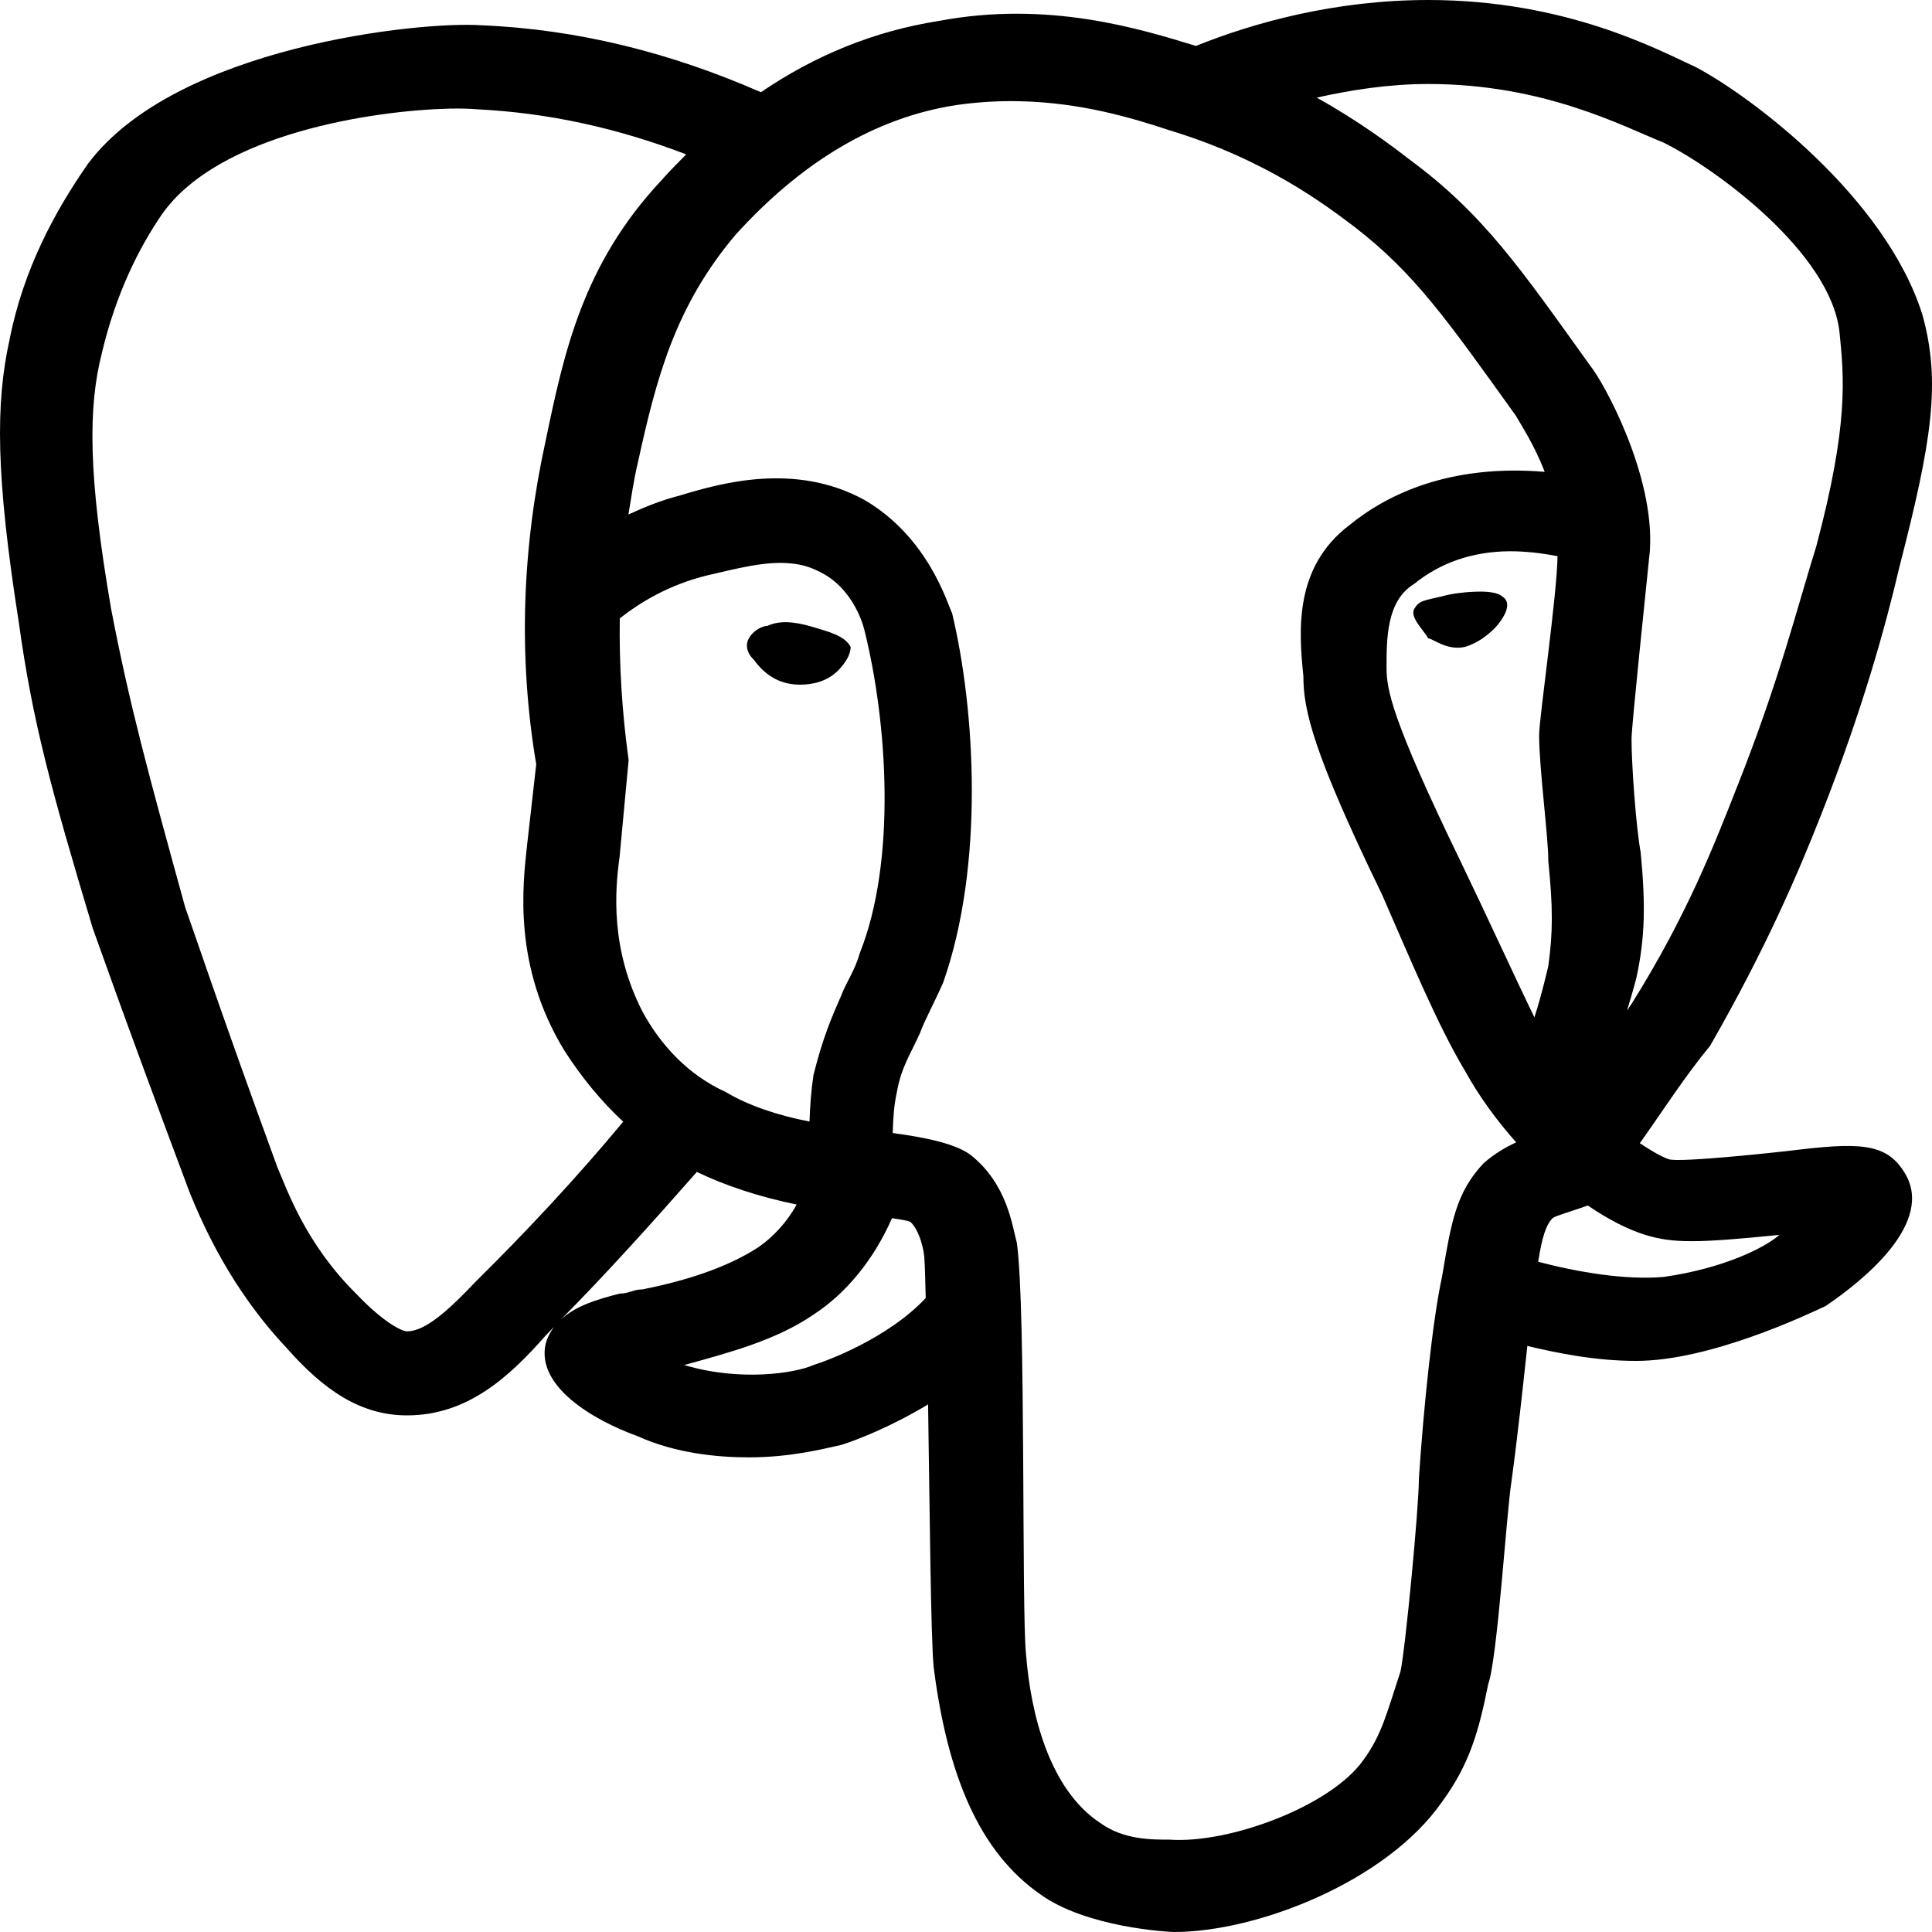 <svg width="40" height="40" viewBox="0 0 40 40" fill="currentColor" xmlns="http://www.w3.org/2000/svg">
<path d="M29.571 0C27.62 0 25.931 0.479 24.761 0.951C23.614 0.601 21.712 0.003 19.428 0.435C18.098 0.645 16.876 1.145 15.754 1.909C13.908 1.101 11.98 0.605 9.958 0.523C8.714 0.435 3.642 0.958 1.822 3.39C1.153 4.348 0.484 5.564 0.196 7.041C-0.091 8.346 -0.091 9.827 0.387 12.87C0.675 14.956 1.06 16.349 1.919 19.215C2.017 19.477 2.495 20.87 3.93 24.698C4.214 25.391 4.79 26.695 5.937 27.911C6.703 28.781 7.469 29.304 8.426 29.304C9.67 29.304 10.53 28.522 11.296 27.653C11.352 27.595 11.412 27.531 11.468 27.473C11.397 27.575 11.333 27.687 11.296 27.826C11.105 28.696 12.253 29.392 13.209 29.738C13.976 30.085 14.835 30.173 15.504 30.173C16.364 30.173 17.036 30 17.418 29.915C17.746 29.813 18.456 29.535 19.215 29.076C19.249 31.298 19.271 33.92 19.331 34.521C19.619 36.783 20.288 38.346 21.532 39.215C22.489 39.912 24.212 40 24.309 40C26.028 40 28.707 38.957 29.855 37.306C30.43 36.522 30.621 35.825 30.812 34.867C31.002 34.348 31.193 31.304 31.29 30.696C31.421 29.735 31.522 28.787 31.622 27.867C32.254 28.016 33.032 28.176 33.876 28.176C35.405 28.176 37.415 27.218 37.796 27.041C38.562 26.522 40.091 25.306 39.422 24.263C39.041 23.651 38.465 23.651 37.03 23.828C37.03 23.828 34.736 24.086 34.541 23.998C34.403 23.95 34.19 23.828 33.951 23.669C34.448 22.969 34.889 22.276 35.405 21.654C36.552 19.654 37.225 18.088 37.703 16.872C38.562 14.698 39.041 12.955 39.325 11.739C39.998 9.13 40.188 7.914 39.803 6.522C39.041 4.086 36.264 2.001 35.117 1.393C34.351 1.043 32.441 0 29.571 0ZM29.571 1.739C31.963 1.739 33.588 2.609 34.448 2.955C35.502 3.478 37.894 5.217 38.084 6.868C38.181 7.826 38.275 8.784 37.606 11.304C37.225 12.52 36.84 14.086 35.976 16.26C35.498 17.476 34.926 18.957 33.779 20.785C33.749 20.829 33.715 20.876 33.685 20.924C33.798 20.557 33.876 20.262 33.876 20.262C34.067 19.392 34.067 18.696 33.969 17.653C33.872 17.13 33.779 15.825 33.779 15.302C33.779 15.044 34.063 12.347 34.16 11.389C34.257 9.827 33.203 7.911 32.919 7.565C31.484 5.564 30.718 4.436 29.186 3.305C28.805 3.01 28.151 2.517 27.261 2.021C27.964 1.865 28.741 1.739 29.571 1.739ZM21.117 2.096C22.366 2.123 23.423 2.435 24.212 2.697C26.222 3.305 27.463 4.26 28.039 4.694C29.283 5.652 29.952 6.61 31.387 8.611C31.492 8.801 31.765 9.205 31.981 9.769C30.023 9.606 28.723 10.231 27.941 10.87C26.794 11.739 26.887 13.043 26.985 13.998C26.985 14.694 27.179 15.567 28.614 18.522C29.186 19.827 29.758 21.216 30.333 22.174C30.632 22.714 30.998 23.21 31.391 23.651C31.163 23.757 30.931 23.893 30.714 24.086C30.143 24.694 30.046 25.306 29.855 26.437C29.664 27.306 29.474 29.13 29.377 30.608C29.377 31.216 29.093 34.175 28.995 34.609C28.707 35.479 28.61 35.914 28.229 36.437C27.56 37.391 25.456 38.176 24.212 38.088C23.831 38.088 23.255 38.088 22.777 37.741C21.723 37.045 21.341 35.479 21.244 34.263C21.147 33.393 21.244 27.13 21.054 25.737C20.957 25.391 20.863 24.521 20.097 23.913C19.776 23.669 19.11 23.543 18.483 23.458C18.49 23.166 18.509 22.874 18.569 22.609C18.662 22.086 18.853 21.824 19.047 21.389C19.14 21.131 19.331 20.785 19.525 20.35C20.385 17.914 20.191 14.694 19.712 12.694C19.619 12.52 19.234 11.131 17.896 10.35C16.461 9.565 14.928 10 14.069 10.261C13.714 10.35 13.363 10.489 13.011 10.652C13.071 10.289 13.123 9.922 13.209 9.565C13.591 7.826 13.976 6.349 15.22 4.871C16.558 3.39 18.086 2.435 19.809 2.174C20.265 2.109 20.703 2.086 21.117 2.096ZM9.304 2.249C9.528 2.245 9.719 2.249 9.861 2.262C11.356 2.334 12.787 2.653 14.207 3.196C14.032 3.373 13.856 3.55 13.688 3.74C12.062 5.479 11.677 7.303 11.296 9.13C10.818 11.304 10.72 13.563 11.102 15.825L10.915 17.476C10.818 18.346 10.623 20 11.677 21.739C12.047 22.317 12.454 22.806 12.903 23.224C11.931 24.392 10.9 25.496 9.861 26.522C9.285 27.13 8.807 27.564 8.426 27.564C8.329 27.564 7.947 27.391 7.372 26.783C6.318 25.741 5.937 24.609 5.746 24.175C4.599 21.043 3.93 19.042 3.833 18.781C3.067 15.999 2.685 14.609 2.301 12.609C1.822 9.827 1.822 8.434 2.11 7.306C2.398 6.087 2.876 5.129 3.354 4.436C4.528 2.762 7.749 2.286 9.304 2.249ZM31.256 11.413C31.563 11.413 31.895 11.447 32.247 11.515C32.236 12.327 31.866 14.874 31.866 15.217C31.866 15.914 32.056 17.303 32.056 17.826C32.153 18.784 32.153 19.304 32.056 20C32.056 20 31.914 20.622 31.768 21.063C31.324 20.149 30.83 19.059 30.236 17.826C28.801 14.871 28.707 14.263 28.707 13.828C28.707 13.217 28.707 12.435 29.279 12.089C29.817 11.654 30.471 11.42 31.256 11.413ZM16.405 11.668C16.595 11.688 16.771 11.739 16.939 11.824C17.705 12.174 17.896 13.043 17.896 13.043C18.374 14.956 18.565 17.826 17.799 19.738C17.705 20.085 17.515 20.346 17.418 20.608C17.227 21.043 17.036 21.478 16.842 22.259C16.793 22.581 16.771 22.901 16.76 23.22C16.098 23.094 15.474 22.88 15.026 22.609C14.259 22.262 13.688 21.651 13.307 20.954C12.634 19.65 12.731 18.434 12.828 17.741L13.015 15.737C12.88 14.759 12.817 13.777 12.832 12.802C13.273 12.459 13.848 12.109 14.645 11.912C15.22 11.783 15.848 11.603 16.405 11.668ZM30.513 12.252C30.262 12.262 29.997 12.303 29.855 12.347C29.474 12.435 29.377 12.435 29.279 12.609C29.186 12.782 29.474 13.043 29.571 13.217C29.664 13.217 29.952 13.478 30.333 13.393C30.621 13.305 30.812 13.132 30.909 13.043C31.006 12.955 31.387 12.52 31.099 12.347C31.002 12.259 30.763 12.239 30.513 12.252ZM16.188 12.884C16.083 12.891 15.982 12.914 15.885 12.959C15.792 12.959 15.601 13.043 15.504 13.217C15.407 13.39 15.504 13.563 15.601 13.652C15.792 13.913 16.08 14.175 16.558 14.175C16.655 14.175 17.036 14.175 17.32 13.913C17.32 13.913 17.612 13.652 17.612 13.393C17.515 13.217 17.324 13.132 17.036 13.043C16.82 12.979 16.498 12.864 16.188 12.884ZM14.428 24.263C15.014 24.548 15.721 24.779 16.494 24.939C16.289 25.312 15.994 25.622 15.698 25.825C15.026 26.26 14.166 26.522 13.307 26.695C13.112 26.695 13.019 26.783 12.828 26.783C12.365 26.902 11.916 27.035 11.61 27.323C12.548 26.376 13.49 25.329 14.428 24.263ZM32.874 24.959C33.293 25.245 33.704 25.455 34.063 25.567C34.639 25.741 35.117 25.741 36.84 25.567C36.552 25.825 35.692 26.26 34.448 26.437C33.648 26.508 32.654 26.335 31.847 26.124C31.922 25.632 32.008 25.35 32.15 25.217C32.202 25.173 32.52 25.085 32.874 24.959ZM18.468 25.221C18.666 25.251 18.823 25.275 18.853 25.302C19.043 25.479 19.14 25.914 19.14 26.087C19.151 26.236 19.159 26.613 19.166 26.875C18.378 27.714 17.111 28.179 16.842 28.261C16.461 28.434 15.313 28.607 14.166 28.261C15.123 27.999 16.08 27.741 16.842 27.218C17.511 26.783 18.086 26.09 18.468 25.221Z"/>
</svg>
